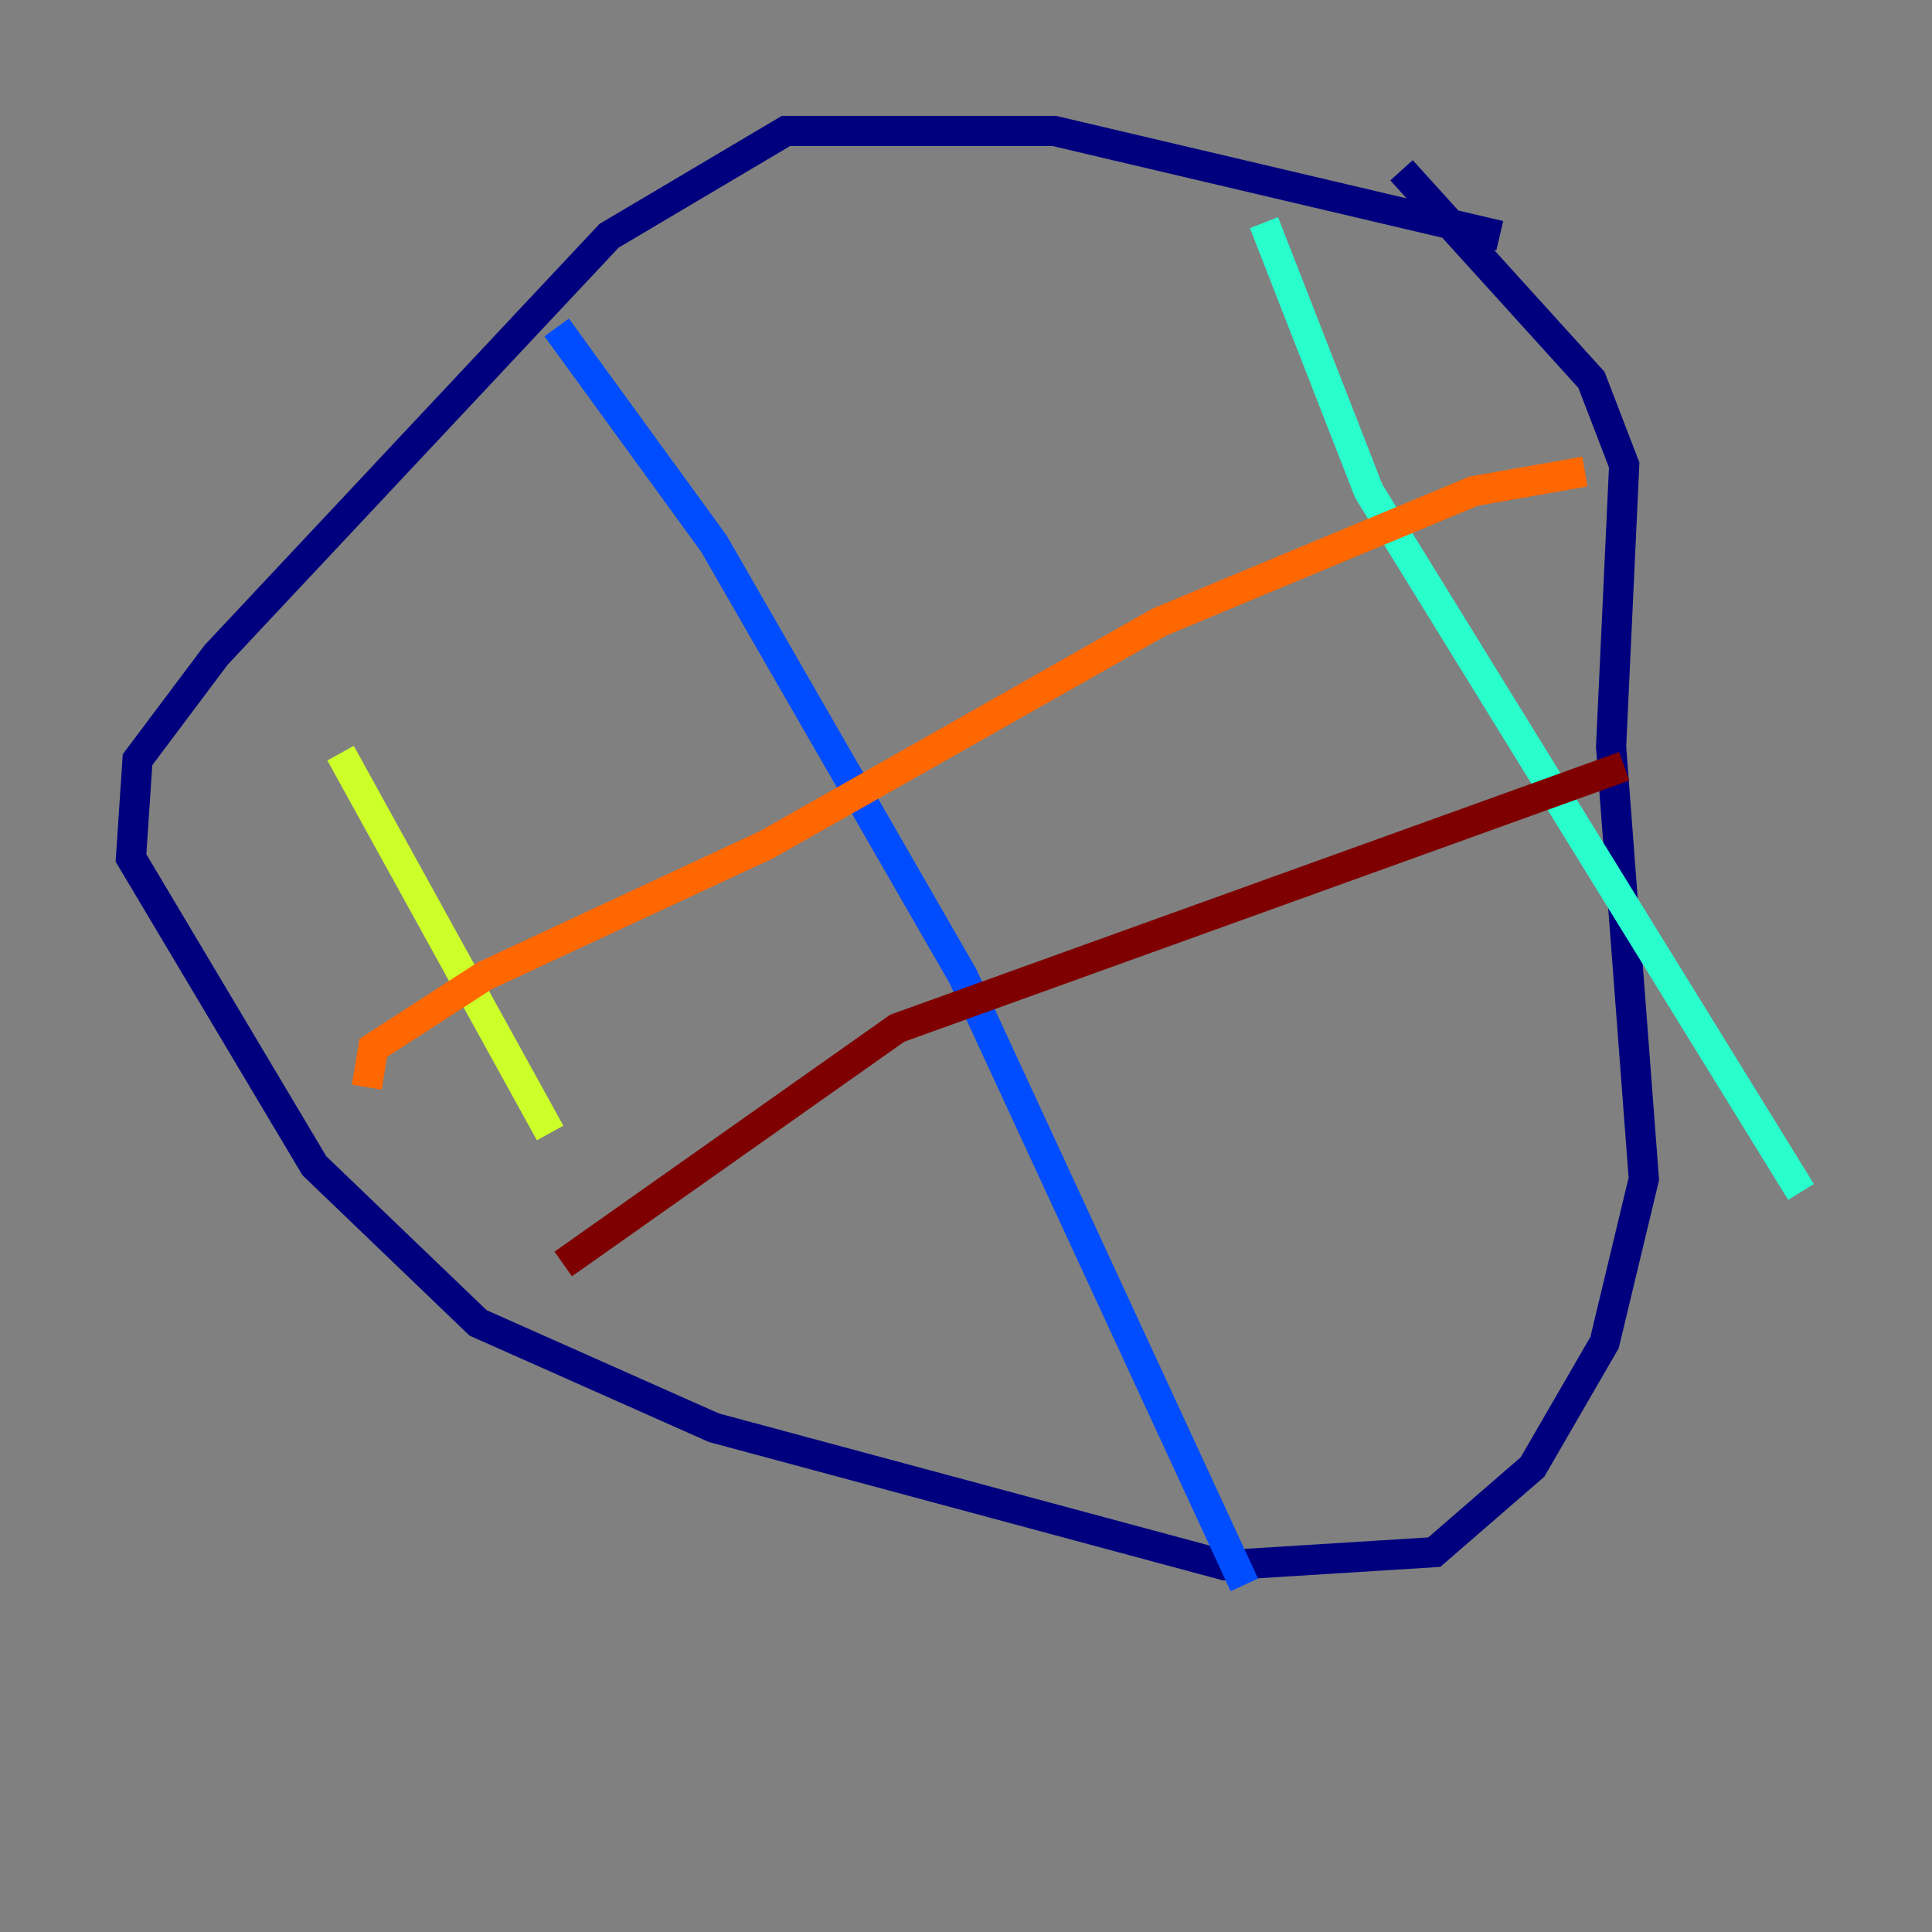 <?xml version="1.0" encoding="utf-8" ?>
<svg baseProfile="tiny" height="128" version="1.2" viewBox="0,0,128,128" width="128" xmlns="http://www.w3.org/2000/svg" xmlns:ev="http://www.w3.org/2001/xml-events" xmlns:xlink="http://www.w3.org/1999/xlink"><rect x="0" y="0" width="128" height="128" fill="#808080" stroke="none"/><defs /><polyline fill="none" points="99.363,15.62 69.858,8.678 52.068,8.678 40.352,15.62 14.319,43.39 9.112,50.332 8.678,56.841 20.827,77.234 31.675,87.647 47.295,94.59 81.139,103.702 95.024,102.834 101.532,97.193 106.305,88.949 108.909,78.102 106.739,49.464 107.607,30.807 105.437,25.166 92.854,11.281" stroke="#00007f" stroke-width="2" /><polyline fill="none" points="36.881,21.695 47.295,36.014 63.783,64.651 82.441,105.003" stroke="#004cff" stroke-width="2" /><polyline fill="none" points="83.742,14.752 90.685,32.542 119.322,78.969" stroke="#29ffcd" stroke-width="2" /><polyline fill="none" points="22.563,49.898 36.447,75.064" stroke="#cdff29" stroke-width="2" /><polyline fill="none" points="24.298,72.027 24.732,69.424 32.108,64.651 50.766,55.973 76.8,41.22 97.627,32.542 105.003,31.241" stroke="#ff6700" stroke-width="2" /><polyline fill="none" points="107.607,50.766 59.444,68.122 37.315,83.742" stroke="#7f0000" stroke-width="2" /></svg>